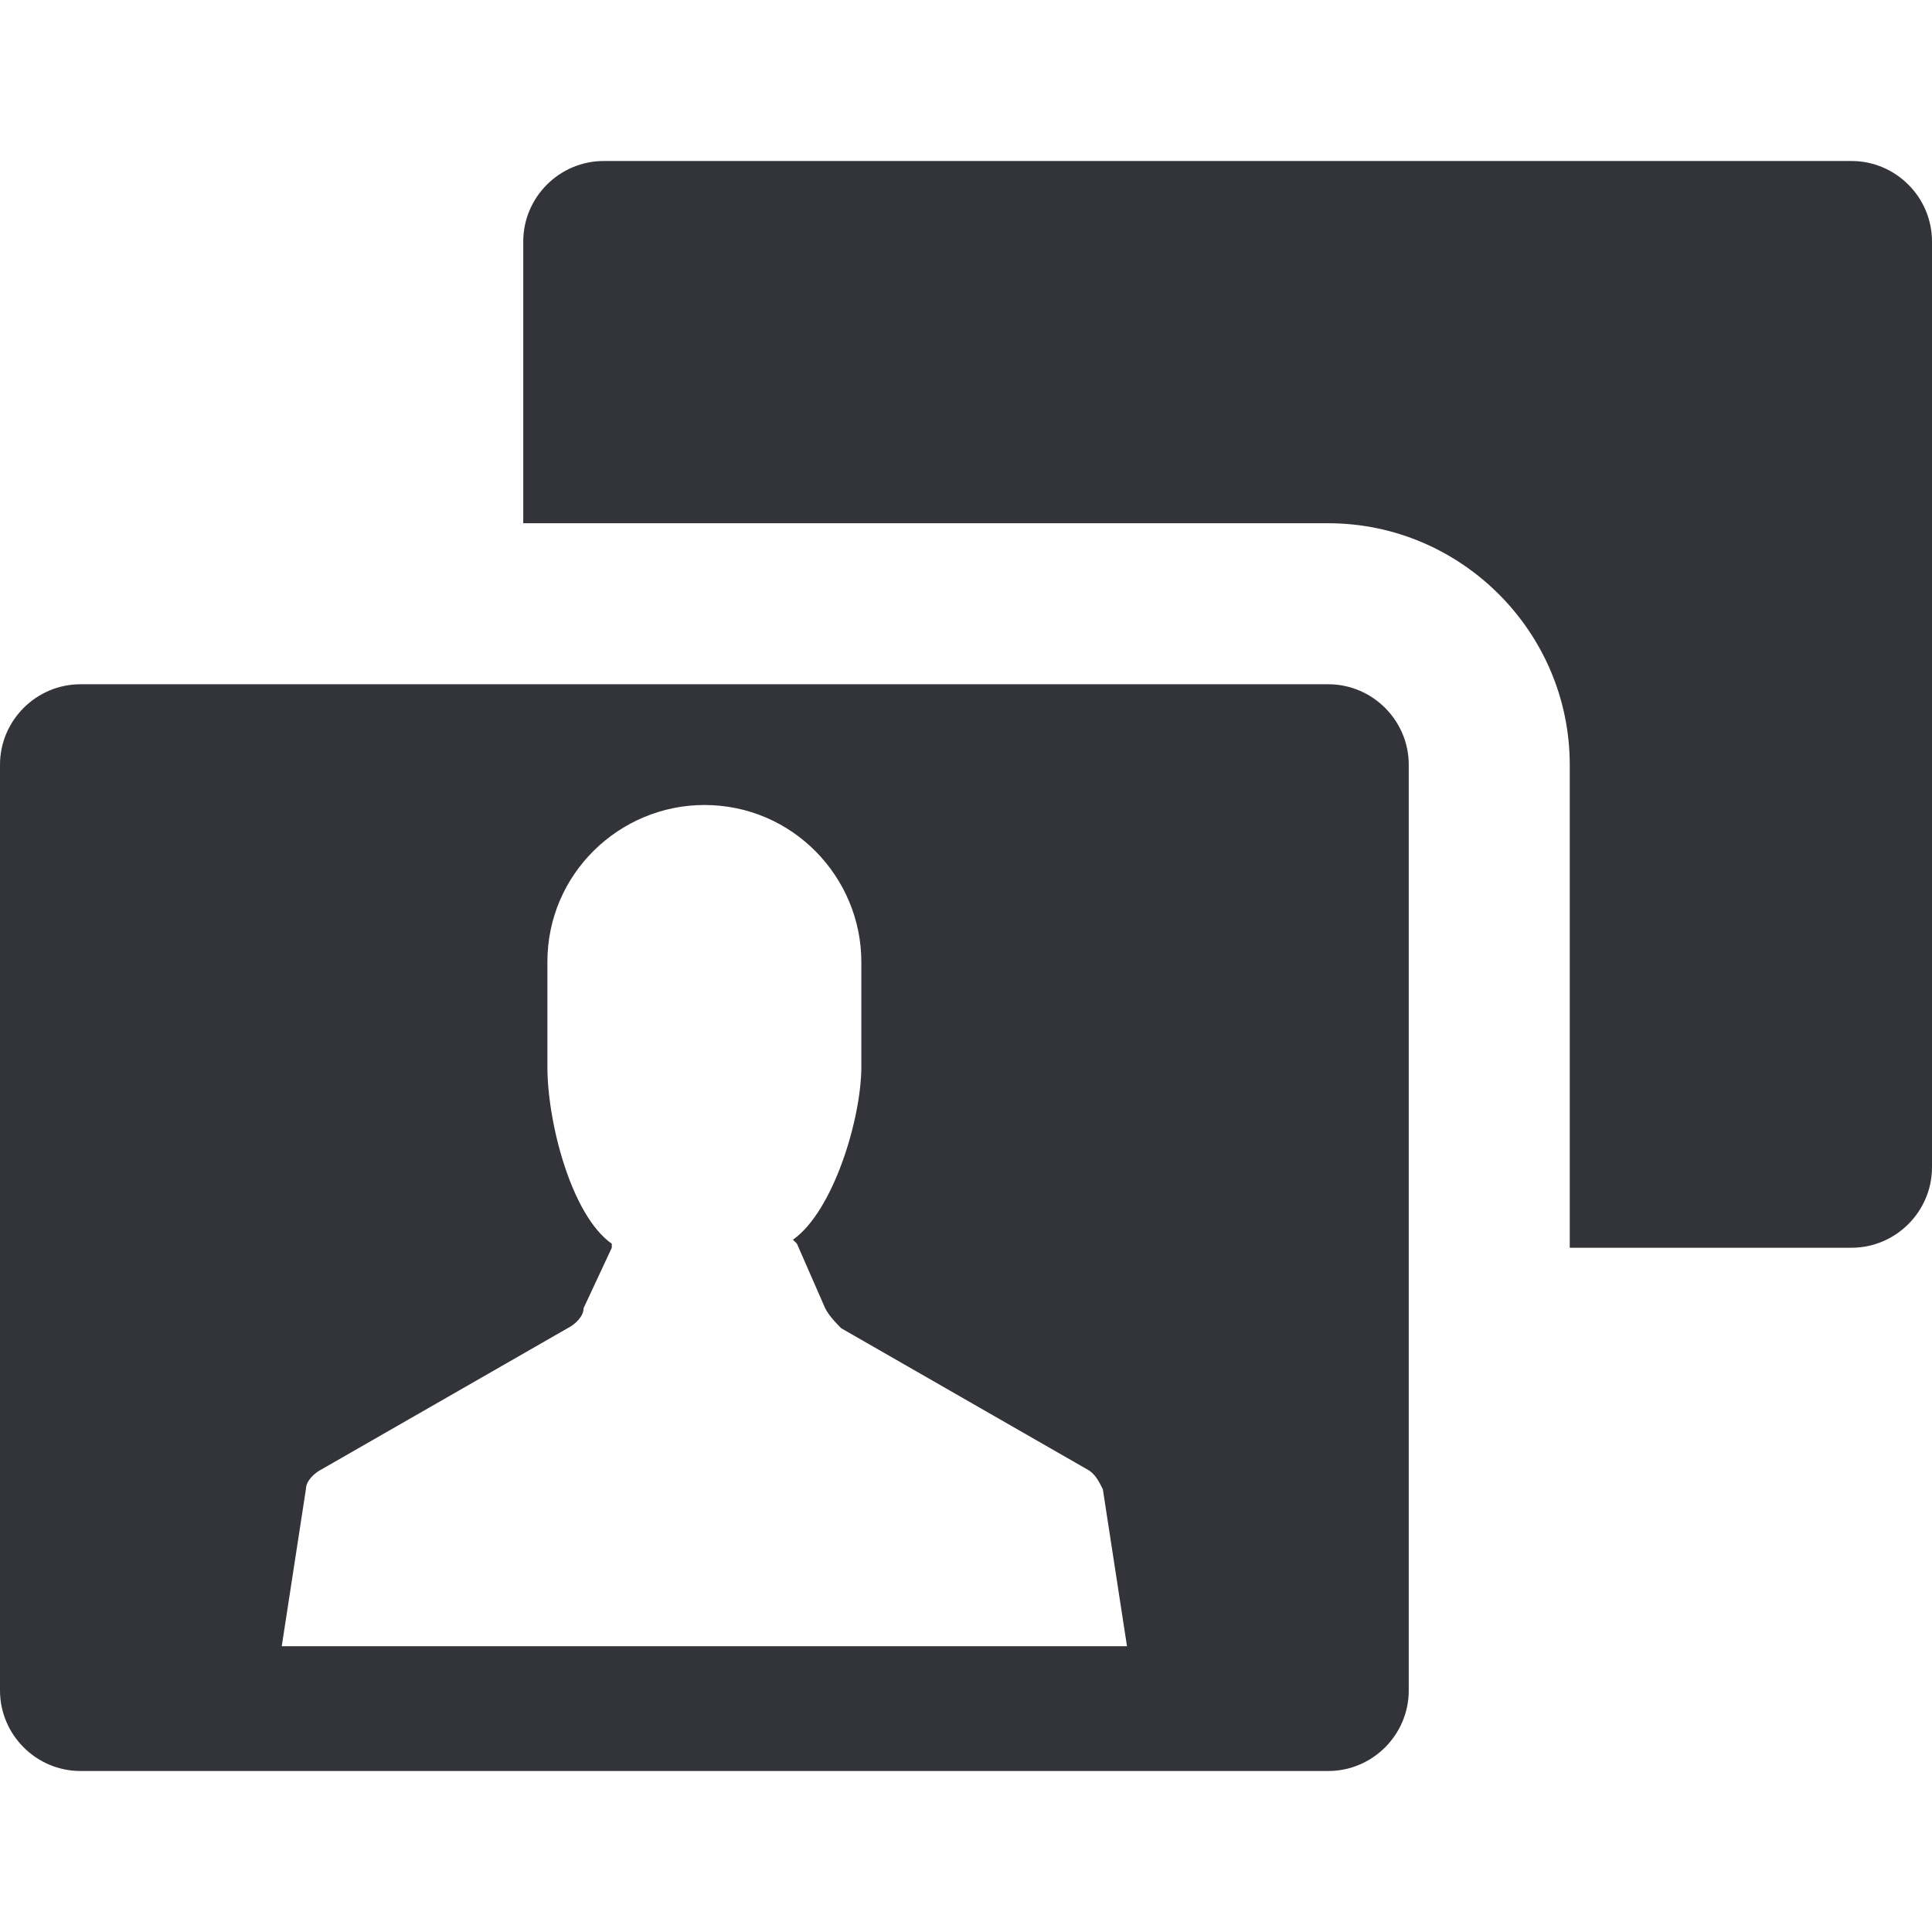 <?xml version="1.0" encoding="utf-8"?>
<!-- Generator: Adobe Illustrator 19.1.0, SVG Export Plug-In . SVG Version: 6.00 Build 0)  -->
<svg version="1.1" id="Layer_1" xmlns="http://www.w3.org/2000/svg" xmlns:xlink="http://www.w3.org/1999/xlink" x="0px" y="0px"
	 width="48px" height="48px" viewBox="-281 373 48 48" style="enable-background:new -281 373 48 48;" xml:space="preserve">
<style type="text/css">
	.st0{fill:#333439;}
</style>
<g>
	<path class="st0" d="M-235,377h-31c-1.1,0-2,0.9-2,2v7h20c3.3,0,6,2.7,6,6v12h7c1.1,0,2-0.9,2-2v-23C-233,377.9-233.9,377-235,377z
		"/>
	<path class="st0" d="M-248,390h-20h-11c-1.1,0-2,0.9-2,2v23c0,1.1,0.9,2,2,2h31c1.1,0,2-0.9,2-2v-11v-12
		C-246,390.9-246.9,390-248,390z M-260.5,405.5c0.1,0.2,0.3,0.4,0.4,0.5l6.1,3.5c0.2,0.1,0.3,0.3,0.4,0.5l0.6,3.9h-21l0.6-3.9
		c0-0.2,0.2-0.4,0.4-0.5l6.1-3.5c0.2-0.1,0.4-0.3,0.4-0.5l0.7-1.5l0-0.1c-1-0.7-1.6-3-1.6-4.4v-2.6c0-2.2,1.8-3.9,3.9-3.9
		c2.2,0,3.9,1.8,3.9,3.9v2.6c0,1.3-0.7,3.6-1.7,4.3l0.1,0.1L-260.5,405.5z"/>
</g>
</svg>

